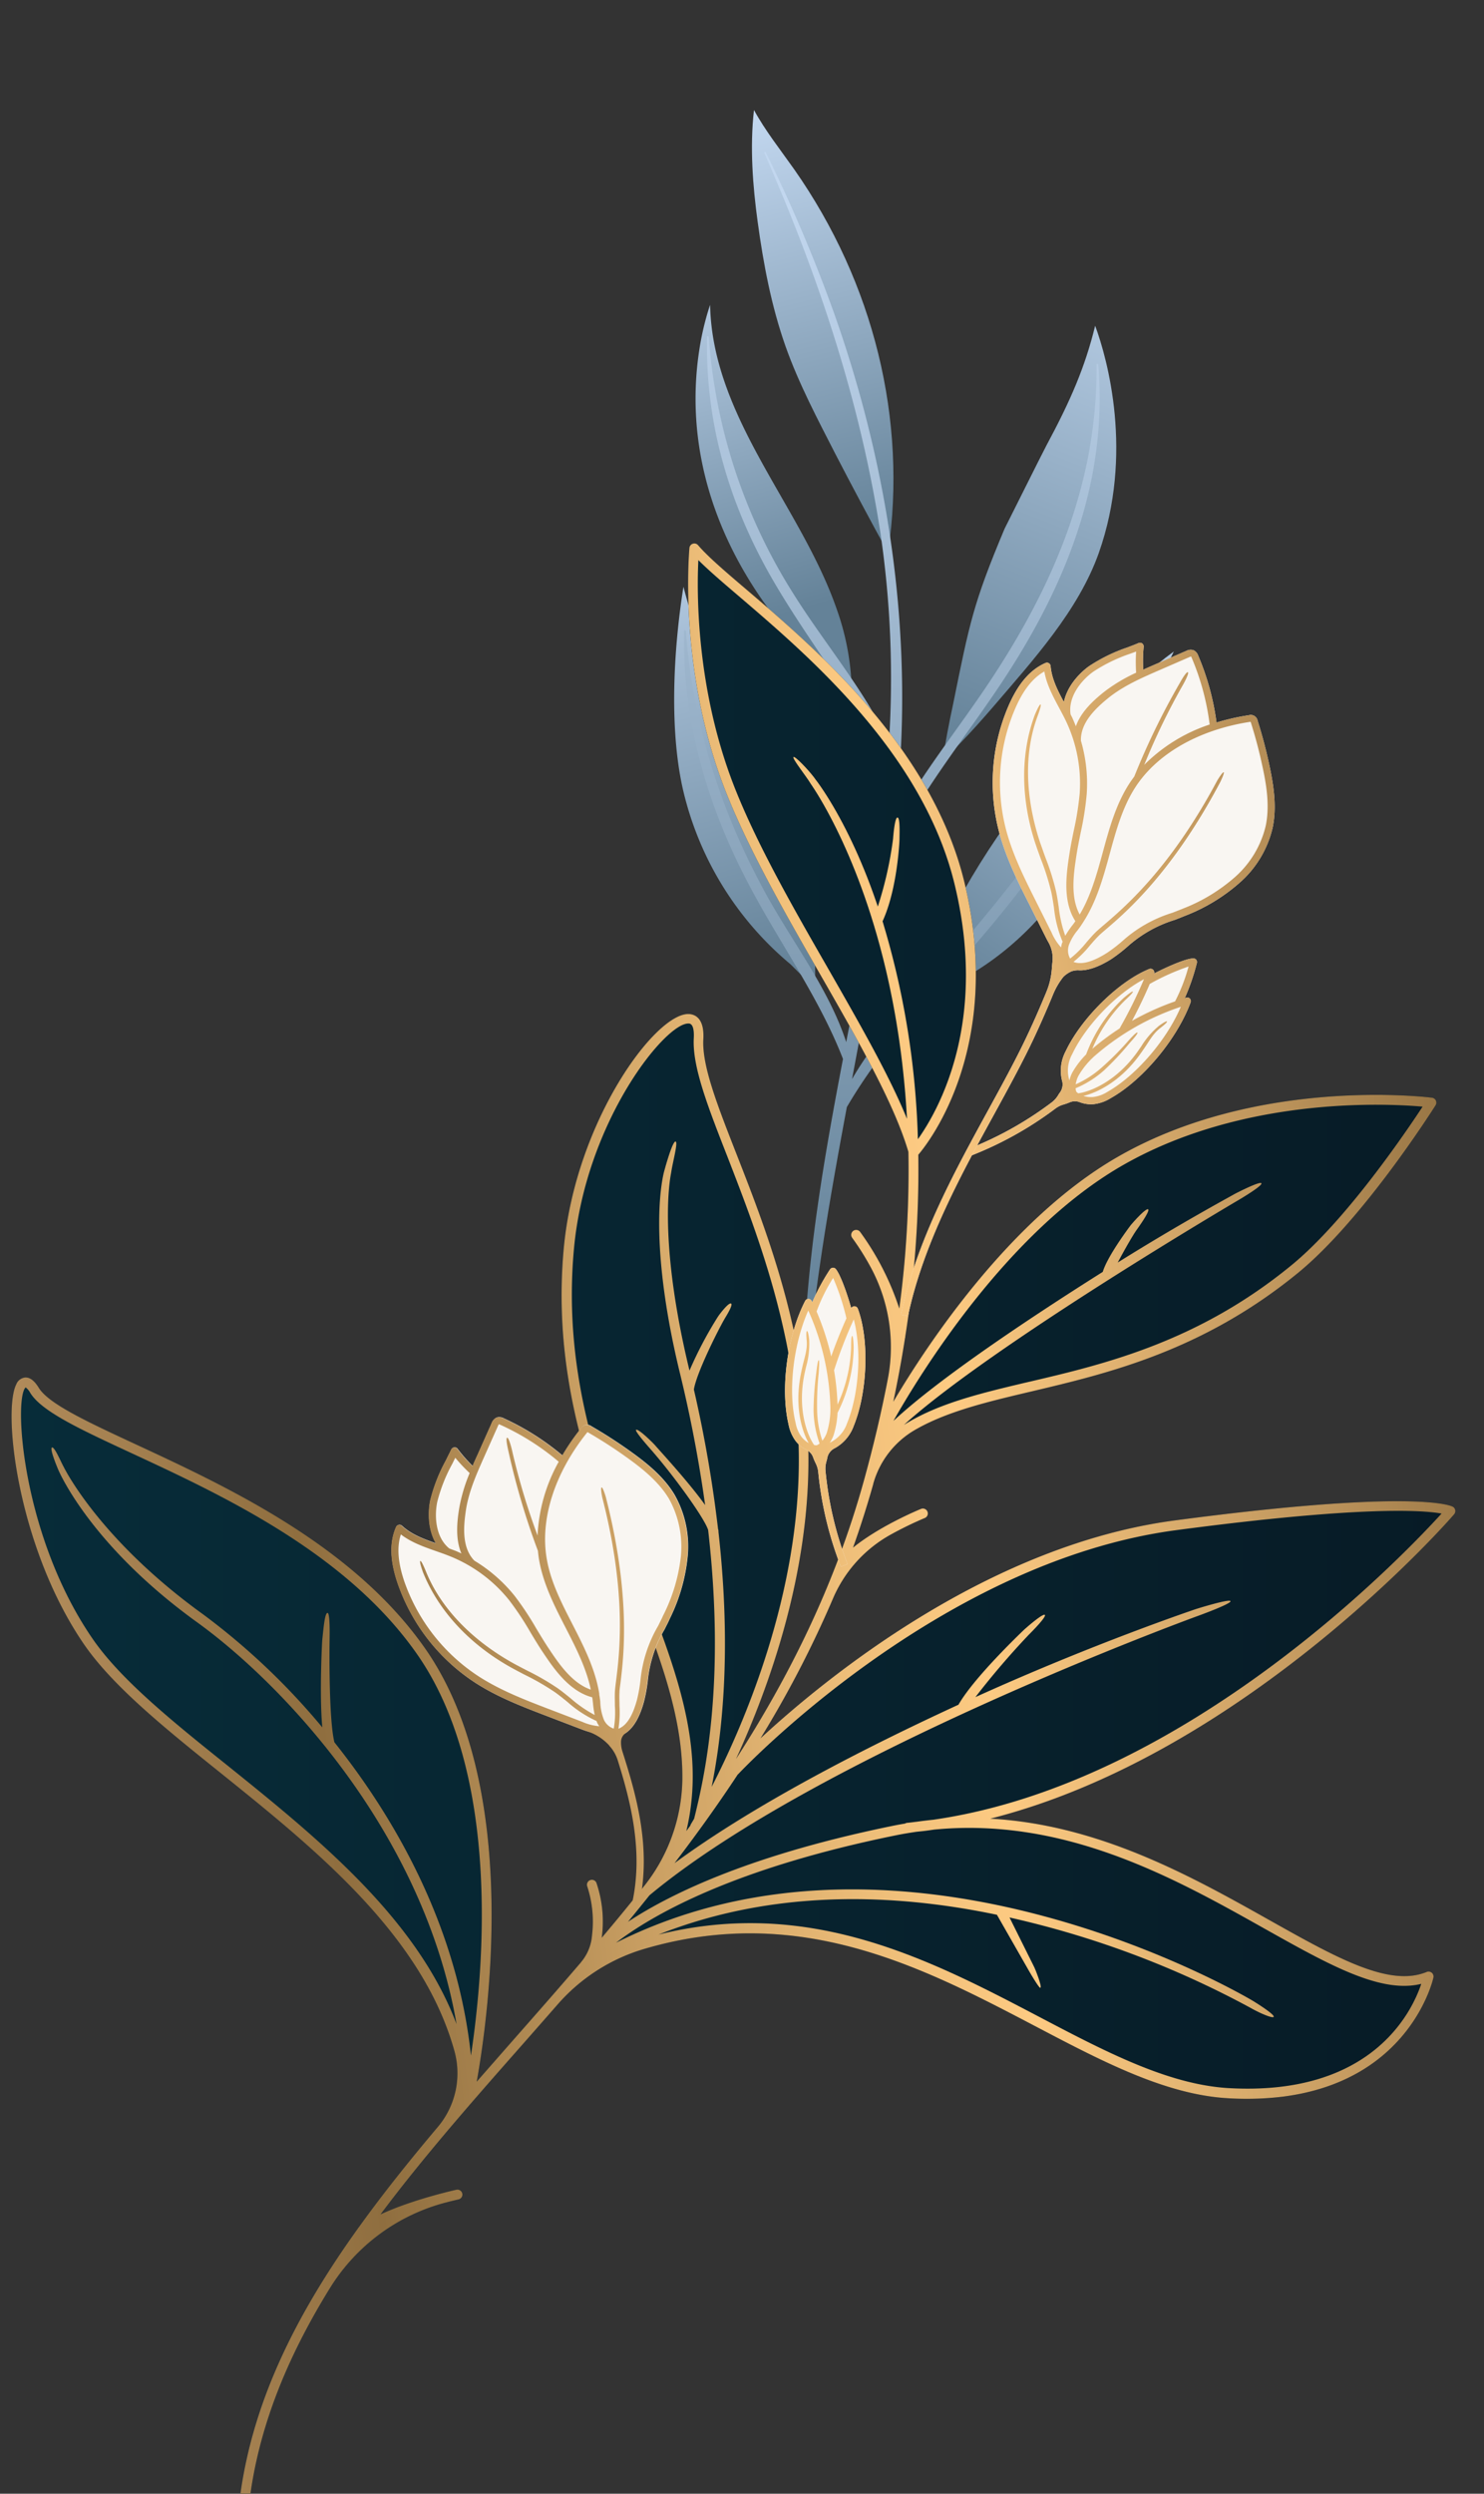 <svg id="Header_BG" data-name="Header BG" xmlns="http://www.w3.org/2000/svg" xmlns:xlink="http://www.w3.org/1999/xlink" viewBox="0 0 405 680"><rect x="0" y="0" width="405" height="680" fill="#333333" stroke="none"/><defs><style>.cls-1{fill:url(#linear-gradient);}.cls-2{fill:url(#linear-gradient-2);}.cls-3{fill:url(#linear-gradient-3);}.cls-4{fill:url(#linear-gradient-4);}.cls-5{fill:url(#linear-gradient-5);}.cls-6{fill:url(#linear-gradient-6);}.cls-7{fill:url(#linear-gradient-7);}.cls-8{fill:url(#linear-gradient-8);}.cls-9{fill:#f9f6f2;}.cls-10{fill:url(#linear-gradient-9);}.cls-11{fill:url(#linear-gradient-10);}.cls-12{fill:url(#linear-gradient-11);}.cls-13{fill:url(#linear-gradient-12);}</style><linearGradient id="linear-gradient" x1="2591.79" y1="1937.28" x2="2513.89" y2="2041.15" gradientTransform="matrix(-1, 0.03, -0.03, -1, 2905.82, 2128.12)" gradientUnits="userSpaceOnUse"><stop offset="0" stop-color="#648298"/><stop offset="0.99" stop-color="#c2d7ef"/></linearGradient><linearGradient id="linear-gradient-2" x1="2581.51" y1="2000.21" x2="2521.71" y2="2139.74" xlink:href="#linear-gradient"/><linearGradient id="linear-gradient-3" x1="2631.64" y1="1942.25" x2="2663.75" y2="2075.02" xlink:href="#linear-gradient"/><linearGradient id="linear-gradient-4" x1="2625.38" y1="2040.69" x2="2650.38" y2="2142.64" xlink:href="#linear-gradient"/><linearGradient id="linear-gradient-5" x1="2601.74" y1="2061.88" x2="2626.34" y2="2178.16" xlink:href="#linear-gradient"/><linearGradient id="linear-gradient-6" x1="426.45" y1="68.64" x2="493.11" y2="-234.77" gradientTransform="translate(-179.1 393.43) rotate(-13.24)" xlink:href="#linear-gradient"/><linearGradient id="linear-gradient-7" x1="3.16" y1="415" x2="397.17" y2="415" gradientUnits="userSpaceOnUse"><stop offset="0" stop-color="#072c39"/><stop offset="1" stop-color="#071b26"/></linearGradient><linearGradient id="linear-gradient-8" x1="52.19" y1="325.94" x2="465.97" y2="325.94" gradientTransform="translate(-88.5 113.55) rotate(-7.1)" gradientUnits="userSpaceOnUse"><stop offset="0" stop-color="#b48e5d"/><stop offset="0.19" stop-color="#8f6e3f"/><stop offset="0.38" stop-color="#c79d61"/><stop offset="0.54" stop-color="#eebe79"/><stop offset="0.63" stop-color="#fdca82"/><stop offset="0.7" stop-color="#ebbb77"/><stop offset="0.86" stop-color="#be955c"/><stop offset="1" stop-color="#8f6e3f"/></linearGradient><linearGradient id="linear-gradient-9" x1="52.19" y1="220.8" x2="465.97" y2="220.8" xlink:href="#linear-gradient-8"/><linearGradient id="linear-gradient-10" x1="52.18" y1="309.97" x2="465.97" y2="309.97" xlink:href="#linear-gradient-8"/><linearGradient id="linear-gradient-11" x1="52.18" y1="197.8" x2="465.97" y2="197.8" xlink:href="#linear-gradient-8"/><linearGradient id="linear-gradient-12" x1="52.19" y1="366.76" x2="465.96" y2="366.76" xlink:href="#linear-gradient-8"/></defs><title>flower-left</title><g id="_Group_" data-name="&lt;Group&gt;"><g id="_Group_2" data-name="&lt;Group&gt;"><g id="_Group_3" data-name="&lt;Group&gt;"><g id="_Group_4" data-name="&lt;Group&gt;"><g id="_Group_5" data-name="&lt;Group&gt;"><g id="_Group_6" data-name="&lt;Group&gt;"><path class="cls-1" d="M248.8,274.82C256,253,267.86,232.44,283,213.61c7.81-9.74,25.87-27.63,37.34-35.95-6,12-15.36,38.36-22.22,51.49s-16.51,25.53-29.87,34.41c-3.46,2.3-7.13,4.34-10.78,6.41-4.43,2.51-8.64,4.85-8.64,4.85"/></g></g><g id="_Group_7" data-name="&lt;Group&gt;"><g id="_Group_8" data-name="&lt;Group&gt;"><path class="cls-2" d="M257.19,207.51q.64-3.94,1.38-7.86t1.58-7.82c4.46-22,5.48-27.35,14-47.63,1.1-2.14,10.35-20.73,11.48-22.82,6.42-11.94,10.46-21.12,13.25-32.56,3.37,9.1,10.53,34.95,1,61.95C294.29,166.52,282,179.93,270.82,193c-1.43,1.64-2.88,3.3-4.36,4.94q-4.44,4.92-9.27,9.62"/></g></g><g id="_Group_9" data-name="&lt;Group&gt;"><g id="_Group_10" data-name="&lt;Group&gt;"><path class="cls-3" d="M222.43,269.46q.08-3.39,0-6.76c-.24-11.58-4.76-23.05-8.26-34.11-3.62-11.44-7.45-22.94-13.28-33.65-8-14.68-11.23-23-14.37-34.93-2.75,17.27-4.07,40.15.33,57.18a87.72,87.72,0,0,0,28.9,45.76c2.46,2.43,4.92,4.92,7.26,7.48"/></g></g><g id="_Group_11" data-name="&lt;Group&gt;"><g id="_Group_12" data-name="&lt;Group&gt;"><path class="cls-4" d="M193.79,83.13c.65,30.89,24.82,54.85,34.57,83a70,70,0,0,1,4.1,24.46l-.17.14c-2.11-2.27-4.31-4.49-6.51-6.66-1.4-1.39-2.82-2.77-4.2-4.18C199,156.94,185.85,127,190.9,95.08a74.24,74.24,0,0,1,2.89-11.95"/></g></g><g id="_Group_13" data-name="&lt;Group&gt;"><g id="_Group_14" data-name="&lt;Group&gt;"><path class="cls-5" d="M242.33,150.67Q235,137.33,228,123.82c-4.92-9.6-10.05-19.31-13.61-29.36-3.89-11-6.06-22.56-7.62-34-1.32-9.64-2.17-20.32-1-30.46,3.09,5.66,7.22,10.85,11,16.21,21.73,31,30.88,68.31,25.6,104.46"/></g></g></g></g></g><path id="_Path_" data-name="&lt;Path&gt;" class="cls-6" d="M311.11,189a445.21,445.21,0,0,1-51.2,71.25c-9.55,10.75-20.09,21.42-27.38,34,3.7-19.7,7.39-39.39,10.16-59.23a85.57,85.57,0,0,1,8.58-16.77c6.87-10.9,14.78-21.11,21.92-31.84,17.39-26.13,29.26-55,26.54-86.95,0-.28-.45-.31-.45,0,.24,33.8-13,63-31.82,90.3-7.09,10.29-14.82,20.22-21.14,31-.79,1.35-1.55,2.73-2.28,4.13.09-.73.21-1.46.29-2.19,5.43-46.38-1.12-93.24-16.66-137.17a418.54,418.54,0,0,0-18.69-44c-.13-.26-.51,0-.39.21C223.16,74.72,234.7,109.25,240.23,145a272.44,272.44,0,0,1,2.38,57.43c-6.87-14.53-17.74-27.15-26.2-40.71a151.28,151.28,0,0,1-23-69.83c0-.28-.44-.31-.45,0-.52,24.15,6.42,46.76,18.65,67.46,9.66,16.35,21.48,31.25,30.72,47.86-.75,10.61-2,21.19-3.49,31.78q-.19,1-.31,2.08c-2,13.58-4.51,27.18-7.16,40.87l-.43,2.22C226.27,269.85,216.34,257,209.16,244c-12.4-22.52-20-46.23-22-71.92,0-.28-.44-.31-.45,0-.54,24.2,6.21,47.21,17.35,68.55,8.41,16.12,19.39,31.11,26,48.13-4.51,23.59-8.68,47.24-10.21,71.26-.08,1.24,1.77,1.28,1.91.07,2.31-19.54,5.75-38.88,9.35-58.2,9.15-15.67,21.41-28.77,33.36-42.38,18.72-21.34,34.89-44.48,47-70.2C311.61,189,311.26,188.76,311.11,189Z"/></g><g id="_Group_15" data-name="&lt;Group&gt;"><path id="_Compound_Path_" data-name="&lt;Compound Path&gt;" class="cls-7" d="M124,559.23A22.68,22.68,0,0,1,119.47,580c-7.66,9.07-14.94,18.14-21.56,27.35a1.32,1.32,0,0,0-.25.34c-16.29,22.72-28.48,46.26-32.09,72.65a1.35,1.35,0,0,0,1.16,1.52,1.32,1.32,0,0,0,.35,0,1.35,1.35,0,0,0,1.17-1.16c2.77-20.31,10.79-39,21.89-56.92a52.88,52.88,0,0,1,31.78-23.25c1.93-.5,3.16-.77,3.21-.78a1.35,1.35,0,0,0-.58-2.64c-.61.13-12.12,2.71-20.7,6.72,11.62-15.53,25-30.76,38.74-46.32q4.65-5.28,9.4-10.7a50.25,50.25,0,0,1,23.27-15.2c42.92-12.88,76.9,5,107.25,20.89,18.28,9.6,35.54,18.66,52.53,19.65a82.2,82.2,0,0,0,14.92-.41c35-4.36,41.18-32.18,41.24-32.5a1.35,1.35,0,0,0-1.84-1.52c-10.22,4.22-24.6-3.85-42.81-14.07-21.22-11.91-46.49-26.09-76.29-27.73,69.75-17.6,126-82.24,126.59-83a1.35,1.35,0,0,0-.37-2.06c-.37-.21-9.93-5-75.93,3.75-51.12,6.79-95.33,43.08-113,59.41a291.89,291.89,0,0,0,19.73-38,36.18,36.18,0,0,1,15.63-17.46,98.32,98.32,0,0,1,9.36-4.57,1.35,1.35,0,1,0-1-2.5c-.55.22-11.17,4.6-18.47,10.53q3-8.42,5.5-17.26l0-.07A24.62,24.62,0,0,1,249.57,390c8.75-5.1,19.74-7.7,31.91-10.57,20.79-4.91,46.67-11,72.72-32.29,17.73-14.49,36.79-44.48,37.59-45.75a1.35,1.35,0,0,0-1-2.06c-.47-.06-47.35-6-85.86,16.19-29.31,16.88-51.92,51.13-61.14,66.72q1.88-8.91,3.2-17.37a1.33,1.33,0,0,0,.06-.4,290,290,0,0,0,3.56-49.58c2.51-2.92,23.42-29,12.64-74.09-8.77-36.71-40.48-63.77-59.42-79.94-6-5.1-10.71-9.14-13.31-12.19a1.35,1.35,0,0,0-2.37.74c0,.33-3.26,33.58,10.13,67,6.35,15.84,16.1,32.83,25.53,49.25,10.37,18.06,20.16,35.12,24.1,48.44a282.86,282.86,0,0,1-2.48,42.73,74.83,74.83,0,0,0-10.7-20.92,1.35,1.35,0,1,0-2.15,1.64,71.61,71.61,0,0,1,4.8,7.57,45.79,45.79,0,0,1,4.9,31c-1.74,9-3.92,18.3-6.62,28-7.86,28.19-20.26,53-34.79,75.52,8.84-19.19,20.15-50.26,19.75-83.08s-11.5-61.13-19.61-81.84c-5.29-13.5-9.47-24.17-9.06-31.35.32-5.69-2.25-6.73-3.81-6.85-9-.68-31,29-34.27,63.74-3.38,36.22,8.07,65.29,18.17,90.93,7.6,19.3,14.45,36.71,14.18,54.28a47.78,47.78,0,0,1-10.51,28.93q-5.69,7.16-11.49,14a32.94,32.94,0,0,0-1.47-15.05,1.35,1.35,0,0,0-2.5,1,30.84,30.84,0,0,1,1.33,13.27,12.85,12.85,0,0,1-3,7.42l-.14.19c-6,7-12,13.82-17.88,20.49q-5.27,6-10.46,11.92c3.23-18,12-80.63-13.93-117.92-19.67-28.29-53.93-44.18-78.94-55.79-13.36-6.2-23.91-11.09-26.63-15.47-1.22-2-2.44-2.9-3.72-2.84a2.93,2.93,0,0,0-2.45,1.89C.65,385,4.89,422,22.82,448.23c7.85,11.48,22.14,23,37.27,35.14C86.11,504.29,115.18,527.68,124,559.23Z"/><path id="_Compound_Path_2" data-name="&lt;Compound Path&gt;" class="cls-8" d="M124,559.23A22.68,22.68,0,0,1,119.47,580c-7.66,9.07-14.94,18.14-21.56,27.35a1.32,1.32,0,0,0-.25.34c-16.29,22.72-28.48,46.26-32.09,72.65a1.35,1.35,0,0,0,1.16,1.52,1.32,1.32,0,0,0,.35,0,1.35,1.35,0,0,0,1.17-1.16c2.77-20.31,10.79-39,21.89-56.92a52.88,52.88,0,0,1,31.78-23.25c1.93-.5,3.16-.77,3.21-.78a1.35,1.35,0,0,0-.58-2.64c-.61.13-12.12,2.71-20.7,6.72,11.62-15.53,25-30.76,38.74-46.32q4.65-5.28,9.4-10.7a50.25,50.25,0,0,1,23.27-15.2c42.92-12.88,76.9,5,107.25,20.89,18.28,9.6,35.54,18.66,52.53,19.65a82.2,82.2,0,0,0,14.92-.41c35-4.36,41.18-32.18,41.24-32.5a1.35,1.35,0,0,0-1.84-1.52c-10.22,4.22-24.6-3.85-42.81-14.07-21.22-11.91-46.49-26.09-76.29-27.73,69.75-17.6,126-82.24,126.59-83a1.35,1.35,0,0,0-.37-2.06c-.37-.21-9.93-5-75.93,3.75-51.12,6.79-95.33,43.08-113,59.41a291.89,291.89,0,0,0,19.73-38,36.18,36.18,0,0,1,15.63-17.46,98.32,98.32,0,0,1,9.36-4.57,1.35,1.35,0,1,0-1-2.5c-.55.22-11.17,4.6-18.47,10.53q3-8.42,5.5-17.26l0-.07A24.62,24.62,0,0,1,249.57,390c8.75-5.1,19.74-7.7,31.91-10.57,20.79-4.91,46.67-11,72.72-32.29,17.73-14.49,36.79-44.48,37.59-45.75a1.35,1.35,0,0,0-1-2.06c-.47-.06-47.35-6-85.86,16.19-29.31,16.88-51.92,51.13-61.14,66.72q1.88-8.91,3.2-17.37a1.33,1.33,0,0,0,.06-.4,290,290,0,0,0,3.56-49.58c2.51-2.92,23.42-29,12.64-74.09-8.77-36.71-40.48-63.77-59.42-79.94-6-5.1-10.71-9.14-13.31-12.19a1.35,1.35,0,0,0-2.37.74c0,.33-3.26,33.58,10.13,67,6.35,15.84,16.1,32.83,25.53,49.25,10.37,18.06,20.16,35.12,24.1,48.44a282.86,282.86,0,0,1-2.48,42.73,74.83,74.83,0,0,0-10.7-20.92,1.35,1.35,0,1,0-2.15,1.64,71.61,71.61,0,0,1,4.8,7.57,45.79,45.79,0,0,1,4.9,31c-1.74,9-3.92,18.3-6.62,28-7.86,28.19-20.26,53-34.79,75.52,8.84-19.19,20.15-50.26,19.75-83.08s-11.5-61.13-19.61-81.84c-5.29-13.5-9.47-24.17-9.06-31.35.32-5.69-2.25-6.73-3.81-6.85-9-.68-31,29-34.27,63.74-3.38,36.22,8.07,65.29,18.17,90.93,7.6,19.3,14.45,36.71,14.18,54.28a47.78,47.78,0,0,1-10.51,28.93q-5.69,7.16-11.49,14a32.94,32.94,0,0,0-1.47-15.05,1.35,1.35,0,0,0-2.5,1,30.84,30.84,0,0,1,1.33,13.27,12.85,12.85,0,0,1-3,7.42l-.14.19c-6,7-12,13.82-17.88,20.49q-5.27,6-10.46,11.92c3.23-18,12-80.63-13.93-117.92-19.67-28.29-53.93-44.18-78.94-55.79-13.36-6.2-23.91-11.09-26.63-15.47-1.22-2-2.44-2.9-3.72-2.84a2.93,2.93,0,0,0-2.45,1.89C.65,385,4.89,422,22.82,448.23c7.85,11.48,22.14,23,37.27,35.14C86.11,504.29,115.18,527.68,124,559.23Zm126.5-248.62a225.51,225.51,0,0,0-9.64-59.39c4.06-8.84,4.61-21.8,4.62-22.35,0-1.59.2-5.89-.55-5.94s-1.15,5.11-1.21,5.85a101,101,0,0,1-4.16,18.43c-7.63-22.81-16.77-34.38-17-34.67-1.36-2-5.51-6.41-6-6.11s3.46,5.22,4.67,7.26c.29.48,23,31.86,26.3,91.41-4.91-12-13-26.09-21.42-40.8-9.39-16.34-19.09-33.24-25.37-48.91-10.8-27-10.59-53.78-10.15-62.66,2.81,2.81,6.74,6.17,11.45,10.18,18.69,16,50,42.66,58.55,78.51C269.65,279.06,256,302.93,250.53,310.61Zm30.33,66.19c-13.09,3.09-24.84,5.87-34.15,11.76,24.07-21.76,90.56-60.88,91.3-61.31s6.65-3.95,6.27-4.59-6.8,2.64-7.45,3c-1.34.78-15.05,8.16-31.75,18.61,1.66-3.15,3.89-7.06,5-8.68.43-.61,3.88-5.36,3.29-5.82s-4.5,3.94-4.93,4.55c-.25.35-6.19,8.23-7.45,12.5-20.61,13-44.82,29.18-57.13,40.64,7.12-12.6,30.86-51.45,62.41-69.61,33.06-19,72.46-16.93,82-16.08-4.49,6.85-20.91,31.08-35.82,43.27C326.93,365.93,301.39,372,280.86,376.8ZM218,396.52c.46,38-15,73.7-23.78,90.73,2.68-13.42,5.58-36.38,1.85-69.58a1.29,1.29,0,0,0,0-.3,4.25,4.25,0,0,0-.11-.46,350.47,350.47,0,0,0-6.59-38c.62-4.18,6.07-15.21,8.27-19.1.37-.65,2.52-4,1.88-4.35s-2.9,2.59-3.52,3.47a106.4,106.4,0,0,0-7.83,14.81c-9-37.14-5-53.79-5-54,.43-2.95,1.93-8.26,1.21-8.46s-2.36,5.35-3.06,7.89c-.19.69-5,17.22,4.23,55.24a361.93,361.93,0,0,1,6.89,36C188,404.2,180.57,396.16,178.68,394c-.49-.56-4.56-4.6-5.1-4.09-.37.35,3.31,4.51,3.8,5.07,6.34,7.18,14.89,19,15.88,22.23,4.93,42.89-1.32,68.59-3.82,78.72-.62,1.06-1,1.67-1,1.72s0,.08,0,.11l-1.14,1.54c5.54-23-3-44.6-12.65-69.22-10-25.36-21.31-54.1-18-89.69,3.24-34.77,25.16-61.81,31.38-61.29,1.33.1,1.39,2.55,1.31,4-.43,7.76,3.84,18.67,9.25,32.48C206.56,336.15,217.56,364.24,218,396.52Zm36.86,99.68c-1.54.15-3.1.34-4.66.56-.89.1-1.77.23-2.66.3a1.55,1.55,0,0,0-.56.2c-1,.17-1.9.33-2.86.52-38.72,7.85-60.74,18.36-72.74,26.27q2.95-3.58,5.87-7.23c46.14-38.37,148.37-75.71,149.39-76.08.7-.25,9.43-3.43,9.18-4.13s-9,2-9.72,2.25c-.52.19-27.63,9.3-59.9,23.92a217.45,217.45,0,0,1,14.56-17c.53-.53,4.91-4.9,4.39-5.42s-5.41,3.77-5.94,4.3-13.4,12.76-17.63,20.19c-26.49,12.19-56,27.42-77.49,43.2,5.95-7.77,11.74-15.81,17.25-24.17l.09-.06c.54-.58,54.45-57.92,119.52-66.56,50.8-6.73,67.54-5.44,72.47-4.53C383.51,423.62,324.08,486.21,254.81,496.2Zm-75.3,31.4c31.62-12.58,64.64-11.3,92.51-5.47,0,0,0,0,0,0l8.52,14.9c.27.5,2.85,4.92,3.27,5,.74.09-1.33-5.11-1.68-5.77l-6.67-13.39A255.57,255.57,0,0,1,341,547.36c3.52,2,6.37,3,6.6,2.62.39-.64-5.05-4-5.69-4.39-1-.59-93.94-55.89-173.79-15.83,10.18-7.78,32.36-20.38,76.49-29.32,1.82-.37,3.62-.66,5.4-.93.81-.09,1.62-.16,2.42-.26s1.67-.23,2.51-.35c35.86-3.46,65.8,13.33,90.27,27.07,17.51,9.82,31.61,17.73,42.67,15-2.54,7.61-13.5,30.7-52.7,28.42-16.4-1-33.41-9.89-51.43-19.35C254.1,534.5,221,517.16,179.51,527.59Zm-51,33.27c-3.49-34-19.54-63.52-37.3-85.78-1.63-6.59-1.32-27.59-1.31-27.8,0-.75.18-7.45-.56-7.47s-1.07,3.91-1.43,7.27c-.08.72-.82,15.08,0,23.94a187.14,187.14,0,0,0-32.53-30.82c-28.43-20.48-37.94-40-38.05-40.21-.74-1.3-2.51-5.59-3.2-5.28s1.45,5.44,1.75,6.12,8.9,20.66,37.92,41.57c23.53,17,61.72,57.36,70.75,109.54-10.94-29-38.16-50.94-62.71-70.68-15-12-29.11-23.4-36.73-34.56C6,418.77,3.67,381.4,7,378.32a4.71,4.71,0,0,1,1.27,1.52c3.15,5.06,13.48,9.86,27.79,16.49,24.73,11.48,58.6,27.19,77.86,54.88C136.89,484.21,132,537.82,128.47,560.87Z"/><path id="_Compound_Path_3" data-name="&lt;Compound Path&gt;" class="cls-9" d="M324.94,273.31a1,1,0,0,0-.2-1,1,1,0,0,0-1-.26l-.41.14a58.64,58.64,0,0,0,3.32-9.65,1.11,1.11,0,0,0-.19-.84,1,1,0,0,0-.78-.36c-1.91,0-6.92,2.17-10.72,4.12a1,1,0,0,0-1.27-1.25c-8.34,3.34-18.59,13.42-22.86,22.46a11.27,11.27,0,0,0-1,7.95,3.71,3.71,0,0,1-.52,3.23c-.2.27-.4.56-.57.86a7,7,0,0,1-1.85,2,95.11,95.11,0,0,1-22.71,12.64l.71,1.82A97,97,0,0,0,288,302.31a6.83,6.83,0,0,1,2.24-1.12,14.09,14.09,0,0,0,1.65-.58,3.61,3.61,0,0,1,2.72-.08,8.75,8.75,0,0,0,3.74.57,11.08,11.08,0,0,0,4.79-1.66C311.89,294.54,321.24,283.31,324.94,273.31Z"/><path id="_Compound_Path_4" data-name="&lt;Compound Path&gt;" class="cls-10" d="M324.94,273.31a1,1,0,0,0-.2-1,1,1,0,0,0-1-.26l-.41.14a58.64,58.64,0,0,0,3.32-9.65,1.11,1.11,0,0,0-.19-.84,1,1,0,0,0-.78-.36c-1.91,0-6.92,2.17-10.72,4.12a1,1,0,0,0-1.27-1.25c-8.34,3.34-18.59,13.42-22.86,22.46a11.27,11.27,0,0,0-1,7.95,3.71,3.71,0,0,1-.52,3.23c-.2.27-.4.56-.57.86a7,7,0,0,1-1.85,2,95.11,95.11,0,0,1-22.71,12.64l.71,1.82A97,97,0,0,0,288,302.31a6.83,6.83,0,0,1,2.24-1.12,14.09,14.09,0,0,0,1.65-.58,3.61,3.61,0,0,1,2.72-.08,8.75,8.75,0,0,0,3.74.57,11.08,11.08,0,0,0,4.79-1.66C311.89,294.54,321.24,283.31,324.94,273.31Zm-.57-9.76a47.58,47.58,0,0,1-3.68,9.51,72.29,72.29,0,0,0-11.76,5.32c1.74-3.24,3.36-6.62,4.85-10.08A63.29,63.29,0,0,1,324.37,263.55ZM292.6,287.48c3.71-7.87,12.13-16.55,19.6-20.46a126.2,126.2,0,0,1-6.59,13.31l0,.08A69,69,0,0,0,298.1,286a40.06,40.06,0,0,1,9-13.3c.2-.19,2.26-2.06,2.06-2.3s-2.4,1.64-2.6,1.82a40.49,40.49,0,0,0-10.14,15.3,24,24,0,0,0-3.75,4.9,8.88,8.88,0,0,0-.82,2.2A9.15,9.15,0,0,1,292.6,287.48Zm9.62,10.26a9.25,9.25,0,0,1-4,1.41,7.1,7.1,0,0,1-2.55-.3c3.67-.86,10.1-3.9,15.44-11.33.39-.54.77-1.09,1.15-1.64,1.39-2,2.4-4,4.32-5.49.21-.17,2.06-1.56,1.9-1.84h0c-.2-.27-2.05,1.08-2.27,1.25a22.85,22.85,0,0,0-4.76,5.54c-.38.54-.75,1.09-1.13,1.62-5.94,8.26-13.26,10.86-16.08,11.17a4.27,4.27,0,0,1-.51-.45,2.84,2.84,0,0,1-.18-.93,27.87,27.87,0,0,0,7.79-4.91,80.2,80.2,0,0,0,7-7.48c.18-.2,2.35-2.54,2.07-2.79s-2.38,2.14-2.56,2.34a80.08,80.08,0,0,1-7.19,7.2,27.33,27.33,0,0,1-7.09,4.57,7.27,7.27,0,0,1,.73-2.29,21.76,21.76,0,0,1,4.39-5.4,68.51,68.51,0,0,1,23.57-13.45C318.38,283.64,310,293.35,302.22,297.74Z"/><g id="_Group_16" data-name="&lt;Group&gt;"><path id="_Compound_Path_5" data-name="&lt;Compound Path&gt;" class="cls-9" d="M215.19,388.36a11.08,11.08,0,0,0,2,4.65,8.75,8.75,0,0,0,2.95,2.37,3.61,3.61,0,0,1,1.79,2.06,14.07,14.07,0,0,0,.69,1.6,6.83,6.83,0,0,1,.69,2.41,97,97,0,0,0,6.17,25.76l1.82-.71a95.11,95.11,0,0,1-6-25.28,7,7,0,0,1,.25-2.74c.1-.33.18-.67.24-1a3.71,3.71,0,0,1,2-2.56A11.27,11.27,0,0,0,233,388.8c3.78-9.26,4.26-23.63,1.08-32a1,1,0,0,0-1.78-.09c-1.14-4.11-3-9.25-4.22-10.68a1,1,0,0,0-.8-.33,1.11,1.11,0,0,0-.75.43,58.64,58.64,0,0,0-4.86,9l-.17-.39a1,1,0,0,0-.87-.55,1,1,0,0,0-.88.53C214.86,364.14,212.91,378.63,215.19,388.36Z"/><path id="_Compound_Path_6" data-name="&lt;Compound Path&gt;" class="cls-11" d="M215.19,388.36a11.08,11.08,0,0,0,2,4.65,8.75,8.75,0,0,0,2.95,2.37,3.61,3.61,0,0,1,1.79,2.06,14.07,14.07,0,0,0,.69,1.6,6.83,6.83,0,0,1,.69,2.41,97,97,0,0,0,6.17,25.76l1.82-.71a95.11,95.11,0,0,1-6-25.28,7,7,0,0,1,.25-2.74c.1-.33.18-.67.24-1a3.71,3.71,0,0,1,2-2.56A11.27,11.27,0,0,0,233,388.8c3.78-9.26,4.26-23.63,1.08-32a1,1,0,0,0-1.78-.09c-1.14-4.11-3-9.25-4.22-10.68a1,1,0,0,0-.8-.33,1.11,1.11,0,0,0-.75.43,58.64,58.64,0,0,0-4.86,9l-.17-.39a1,1,0,0,0-.87-.55,1,1,0,0,0-.88.53C214.86,364.14,212.91,378.63,215.19,388.36ZM231,359.49c-1.54,3.44-2.93,6.91-4.15,10.39a72.28,72.28,0,0,0-4-12.26,47.58,47.58,0,0,1,4.52-9.14A63.29,63.29,0,0,1,231,359.49Zm-4.57,33.94a8.89,8.89,0,0,0,1.07-2.09,24,24,0,0,0,1.07-6.08,40.49,40.49,0,0,0,4.41-17.82c0-.27-.08-3.17-.41-3.15s-.29,2.8-.3,3.07a40.06,40.06,0,0,1-3.7,15.65,69,69,0,0,0-.94-9.29l0-.08A126.25,126.25,0,0,1,233,359.78c2.17,8.15,1.48,20.22-1.81,28.28A9.15,9.15,0,0,1,226.39,393.43Zm-5.81-36a68.5,68.5,0,0,1,6,26.46,21.76,21.76,0,0,1-1,6.88,7.27,7.27,0,0,1-1.19,2.08,27.33,27.33,0,0,1-1.43-8.32,80.08,80.08,0,0,1,.44-10.16c0-.27.31-3.44,0-3.47s-.63,3.15-.66,3.41a80.22,80.22,0,0,0-.75,10.25,27.87,27.87,0,0,0,1.65,9.06,2.84,2.84,0,0,1-.81.49,4.26,4.26,0,0,1-.67-.07c-1.67-2.29-4.72-9.44-2.64-19.4.13-.64.28-1.29.43-1.93a22.85,22.85,0,0,0,.86-7.25c0-.27-.28-2.55-.62-2.51h0c-.32.08-.09,2.38-.07,2.65.2,2.43-.58,4.5-1.13,6.9-.15.65-.3,1.3-.43,2-1.86,9,.25,15.75,2.1,19a7.1,7.1,0,0,1-1.95-1.68,9.25,9.25,0,0,1-1.63-3.87C215,379.2,216.55,366.47,220.57,357.4Z"/></g><path id="_Compound_Path_7" data-name="&lt;Compound Path&gt;" class="cls-9" d="M129.93,459c6,3.83,12.69,6.4,19.17,8.88l9.17,3.51c1.92.74,4.55,1.73,7.1,1.12a4.71,4.71,0,0,0,4,.74l.07,0a6.51,6.51,0,0,0,1.42-.74c2.13-1.47,3.78-4.35,4.92-8.59a43,43,0,0,0,1-5.47,34.53,34.53,0,0,1,4.64-14.22c.48-1,1-1.93,1.41-2.9a49.11,49.11,0,0,0,4.82-16.59,28.56,28.56,0,0,0-3.46-17c-2.87-4.9-7.42-8.57-11.49-11.52a129.48,129.48,0,0,0-11.29-7.32,1.88,1.88,0,0,0-2.76.51,61.67,61.67,0,0,0-5.15,7.46,69.94,69.94,0,0,0-16-10.12,2.51,2.51,0,0,0-1.91-.23,2.54,2.54,0,0,0-1.37,1.5l-3.78,8.48c-.48,1.07-1,2.15-1.43,3.25a42.55,42.55,0,0,1-4.15-4.72,1,1,0,0,0-1.66.17c-.48,1-1,2-1.48,3a45.26,45.26,0,0,0-4.26,10.85c-.72,3.5-.58,8.19,1.55,11.79-3.49-1.22-6.77-2.45-9.32-4.82a1,1,0,0,0-1.55.32c-1.88,4.18-1.72,9.29.48,15.61A52.88,52.88,0,0,0,129.93,459Z"/><path id="_Compound_Path_8" data-name="&lt;Compound Path&gt;" class="cls-9" d="M245.88,358.47l1.91.41c4.19-19.75,14.45-38.49,23.5-55,3.49-6.38,6.79-12.4,9.67-18.29,2.28-4.66,4.56-9.86,6.42-14.38a19.79,19.79,0,0,1,2.82-4.83,7.41,7.41,0,0,1,2.31-1.55,5.81,5.81,0,0,1,1.71-.26h0c2.48.19,5.49-.82,9-3a43.06,43.06,0,0,0,4.41-3.38,34.53,34.53,0,0,1,13-7.36c1-.39,2-.78,3-1.19a49.11,49.11,0,0,0,14.75-9,28.56,28.56,0,0,0,8.92-14.87c1.19-5.55.31-11.33-.7-16.25a129.44,129.44,0,0,0-3.39-13,1.88,1.88,0,0,0-2.38-1.49,61.66,61.66,0,0,0-8.83,2,69.94,69.94,0,0,0-5-18.26,2.51,2.51,0,0,0-1.25-1.46,2.54,2.54,0,0,0-2,.18l-8.51,3.7c-1.08.47-2.16.94-3.24,1.43a42.55,42.55,0,0,1,.12-6.29,1,1,0,0,0-1.34-1c-1,.43-2.09.84-3.15,1.24a45.26,45.26,0,0,0-10.47,5.13c-2.89,2.1-6,5.65-6.81,9.74-1.75-3.26-3.34-6.38-3.63-9.85a1,1,0,0,0-1.36-.82c-4.21,1.82-7.54,5.69-10.18,11.84a52.88,52.88,0,0,0-2.49,34.36c1.84,6.88,5,13.29,8.15,19.49l4.39,8.78c.26.52.55,1.1.89,1.69a8.8,8.8,0,0,1,1.11,5.32c-.06.59-.12,1.19-.16,1.77a20,20,0,0,1-1.47,6.39c-1.85,4.5-4.12,9.68-6.4,14.33-2.86,5.85-6.15,11.85-9.63,18.21C260.46,319.57,250.13,338.45,245.88,358.47Z"/><path id="_Compound_Path_9" data-name="&lt;Compound Path&gt;" class="cls-12" d="M245.88,358.47l1.91.41c4.19-19.75,14.45-38.49,23.5-55,3.49-6.38,6.79-12.4,9.67-18.29,2.28-4.66,4.56-9.86,6.42-14.38a19.79,19.79,0,0,1,2.82-4.83,7.41,7.41,0,0,1,2.31-1.55,5.81,5.81,0,0,1,1.71-.26h0c2.48.19,5.49-.82,9-3a43.06,43.06,0,0,0,4.41-3.38,34.53,34.53,0,0,1,13-7.36c1-.39,2-.78,3-1.19a49.11,49.11,0,0,0,14.75-9,28.56,28.56,0,0,0,8.92-14.87c1.19-5.55.31-11.33-.7-16.25a129.44,129.44,0,0,0-3.39-13,1.88,1.88,0,0,0-2.38-1.49,61.66,61.66,0,0,0-8.83,2,69.94,69.94,0,0,0-5-18.26,2.51,2.51,0,0,0-1.25-1.46,2.54,2.54,0,0,0-2,.18l-8.51,3.7c-1.08.47-2.16.94-3.24,1.43a42.55,42.55,0,0,1,.12-6.29,1,1,0,0,0-1.34-1c-1,.43-2.09.84-3.15,1.24a45.26,45.26,0,0,0-10.47,5.13c-2.89,2.1-6,5.65-6.81,9.74-1.75-3.26-3.34-6.38-3.63-9.85a1,1,0,0,0-1.36-.82c-4.21,1.82-7.54,5.69-10.18,11.84a52.88,52.88,0,0,0-2.49,34.36c1.84,6.88,5,13.29,8.15,19.49l4.39,8.78c.26.52.55,1.1.89,1.69a8.8,8.8,0,0,1,1.11,5.32c-.06.59-.12,1.19-.16,1.77a20,20,0,0,1-1.47,6.39c-1.85,4.5-4.12,9.68-6.4,14.33-2.86,5.85-6.15,11.85-9.63,18.21C260.46,319.57,250.13,338.45,245.88,358.47Zm64.18-180.8a44.51,44.51,0,0,0,0,5.77,45.07,45.07,0,0,0-8.44,5c-3.15,2.46-6.62,5.64-8,9.61q-.48-1.2-1-2.37c-.14-.3-.3-.59-.45-.89-.72-4.75,2.85-9.21,6.15-11.6a43.83,43.83,0,0,1,10-4.89Zm20.06,19.9a45.36,45.36,0,0,0-17.85,11,184.66,184.66,0,0,1,10.64-21.94c.18-.31,1.7-3.09,1.27-3.32s-2,2.55-2.16,2.86a199.6,199.6,0,0,0-12.47,25.59c-.51.68-1,1.37-1.46,2.09-3.6,5.63-5.39,12.19-7.12,18.53-1.6,5.84-3.24,11.86-6.31,17-2.61-4.79-1.64-11.19-.91-16,.32-2.1.75-4.24,1.17-6.3a82.15,82.15,0,0,0,1.66-10.59A41.56,41.56,0,0,0,295,202c-.17-5,4.12-9,7.89-12,4-3.09,8.64-5.13,13.16-7.1l8.51-3.7a1.59,1.59,0,0,1,.52-.17s.08.17.18.42A68,68,0,0,1,330.13,197.58Zm-38.45,60.24a14.12,14.12,0,0,1,2.44-4.17c.26-.35.52-.7.77-1.05s.33-.52.51-.78a.94.94,0,0,0,.15-.23c3.71-5.67,5.55-12.3,7.31-18.74,1.69-6.2,3.45-12.61,6.89-18,5.93-9.28,17.37-15.83,31.41-18l.16,0,.06.17a127.82,127.82,0,0,1,3.34,12.82c1,4.72,1.81,10.26.7,15.45a27,27,0,0,1-8.33,13.85,47.23,47.23,0,0,1-14.18,8.61c-1,.41-2,.79-3,1.18a36.33,36.33,0,0,0-13.57,7.68,40.74,40.74,0,0,1-4.21,3.23c-3.91,2.49-7,3.32-9.16,2.46h0a29,29,0,0,0,4.44-4.42c.8-.93,1.62-1.88,2.49-2.74.46-.45,1.17-1.06,2.07-1.83,5.41-4.62,18-15.44,31-39.92.17-.32,1.27-2.62,1-2.79s-1.63,2-1.8,2.32c-12.94,24.26-25.68,34.83-31,39.4-.92.78-1.65,1.41-2.14,1.89-.91.9-1.75,1.88-2.56,2.82a26.49,26.49,0,0,1-4.41,4.37A4.52,4.52,0,0,1,291.68,257.82ZM287,254.32l-4.39-8.78c-3.06-6.11-6.22-12.44-8-19.12a50.9,50.9,0,0,1,2.4-33.09c2.17-5.06,4.79-8.42,8-10.23.61,3.54,2.34,6.74,4,9.85.63,1.18,1.29,2.4,1.87,3.6a39.65,39.65,0,0,1,3.78,19.79A80.71,80.71,0,0,1,293,226.69c-.42,2.08-.86,4.24-1.18,6.39-.77,5.06-1.91,12.61,1.66,18.1l-.19.29c-.24.34-.49.68-.75,1a26.14,26.14,0,0,0-1.82,2.71,34.52,34.52,0,0,1-1.78-7.82c-.21-1.42-.43-2.88-.73-4.3a68,68,0,0,0-2.87-9.14c-.52-1.41-1-2.82-1.51-4.24-4-12.1-4.44-24.26-.68-34.36.12-.34,1.17-3.12.83-3.22s-1.46,2.56-1.59,2.89c-3.86,10.38-3.9,22.72.2,35.1.48,1.44,1,2.86,1.52,4.28a67.16,67.16,0,0,1,2.82,9c.29,1.38.51,2.82.72,4.22a31.56,31.56,0,0,0,2.35,9.2c-.06.17-.14.32-.19.49a6.73,6.73,0,0,0-.22,1.07A14.28,14.28,0,0,1,287,254.32Z"/><path id="_Compound_Path_10" data-name="&lt;Compound Path&gt;" class="cls-13" d="M108.57,432a52.88,52.88,0,0,0,21.36,27c6,3.83,12.69,6.4,19.17,8.88l9.17,3.51c.58.22,1.21.46,1.89.68A14,14,0,0,1,166.3,476l0,.05a10.44,10.44,0,0,1,2.27,3.9c3.56,11.34,7,24.8,4,38.76l1.91.42c3.32-15.21-.81-29.65-4.63-41.58a8.11,8.11,0,0,1-.37-2.57v0a3,3,0,0,1,1.31-2.43h0c2.13-1.47,3.78-4.35,4.92-8.59a43,43,0,0,0,1-5.47,34.53,34.53,0,0,1,4.64-14.22c.48-1,1-1.93,1.41-2.9a49.11,49.11,0,0,0,4.82-16.59,28.56,28.56,0,0,0-3.46-17c-2.87-4.9-7.42-8.57-11.49-11.52a129.45,129.45,0,0,0-11.29-7.32,1.88,1.88,0,0,0-2.76.51,61.66,61.66,0,0,0-5.15,7.46,69.94,69.94,0,0,0-16-10.12,2.51,2.51,0,0,0-1.91-.23,2.54,2.54,0,0,0-1.37,1.5l-3.78,8.48c-.48,1.07-1,2.15-1.43,3.25a42.52,42.52,0,0,1-4.15-4.72,1,1,0,0,0-1.66.17c-.48,1-1,2-1.48,3a45.26,45.26,0,0,0-4.26,10.85c-.72,3.5-.58,8.19,1.55,11.79-3.49-1.22-6.77-2.45-9.32-4.82a1,1,0,0,0-1.55.32C106.21,420.56,106.37,425.67,108.57,432Zm19.6-30.31a45.07,45.07,0,0,0-2.82,9.42c-.66,3.94-1.08,8.63.57,12.5-.78-.37-1.56-.72-2.36-1l-.93-.35c-3.74-3-4.12-8.72-3.3-12.71a43.82,43.82,0,0,1,4.1-10.38l.82-1.66A44.47,44.47,0,0,0,128.17,401.68Zm24.31-3.09a45.36,45.36,0,0,0-5.77,20.13,184.68,184.68,0,0,1-7-23.37c-.08-.35-.83-3.42-1.31-3.31s.25,3.22.33,3.57a199.59,199.59,0,0,0,8.08,27.29c.08.85.18,1.69.33,2.53,1.15,6.58,4.25,12.63,7.26,18.48,2.77,5.39,5.61,10.94,6.84,16.82-5.16-1.77-8.77-7.15-11.46-11.18-1.18-1.77-2.3-3.63-3.39-5.43a82.17,82.17,0,0,0-5.92-8.93,41.56,41.56,0,0,0-11-9.62c-3.5-3.57-3-9.43-2.26-14.15.83-5,2.91-9.62,4.91-14.13l3.78-8.47a1.59,1.59,0,0,1,.27-.47s.17.07.42.18A68,68,0,0,1,152.48,398.59Zm16.3,72.81h0a29,29,0,0,0,.29-6.26c0-1.22-.08-2.49,0-3.71,0-.64.15-1.57.29-2.74.87-7.06,2.85-23.53-4-50.4-.09-.35-.83-2.79-1.18-2.7s.14,2.58.23,2.93c6.84,26.64,4.57,43,3.7,50-.15,1.2-.27,2.15-.3,2.84-.06,1.27,0,2.56,0,3.81a26.49,26.49,0,0,1-.3,6.2,4.52,4.52,0,0,1-2.68-2.39,14.12,14.12,0,0,1-1-4.72c0-.43-.09-.87-.14-1.29s-.11-.61-.15-.92a.94.94,0,0,0,0-.27c-1.09-6.69-4.21-12.82-7.25-18.76-2.94-5.72-6-11.63-7.07-17.92-1.89-10.84,2.13-23.41,11-34.47l.1-.13.16.09a127.76,127.76,0,0,1,11.12,7.21c3.91,2.83,8.26,6.34,11,10.93a27,27,0,0,1,3.2,15.84A47.23,47.23,0,0,1,181,440.49c-.45,1-.92,1.92-1.39,2.87a36.33,36.33,0,0,0-4.82,14.82,40.77,40.77,0,0,1-.92,5.22C172.68,467.88,171,470.57,168.78,471.4Zm-59.38-53c2.84,2.19,6.28,3.39,9.61,4.56,1.26.44,2.57.9,3.81,1.4a39.65,39.65,0,0,1,16.15,12,80.73,80.73,0,0,1,5.78,8.72c1.1,1.82,2.23,3.71,3.44,5.51,2.85,4.25,7.1,10.59,13.44,12.23,0,.12,0,.23.06.35.05.42.09.84.14,1.25a26.16,26.16,0,0,0,.48,3.23,34.53,34.53,0,0,1-6.6-4.57c-1.11-.9-2.26-1.84-3.44-2.68a67.93,67.93,0,0,0-8.29-4.81c-1.33-.69-2.67-1.38-4-2.11-11.12-6.22-19.65-14.9-23.7-24.89-.14-.33-1.24-3.09-1.57-2.94s.65,2.87.78,3.2c4.16,10.26,12.47,19.39,23.85,25.76,1.32.74,2.67,1.44,4,2.13a67.15,67.15,0,0,1,8.14,4.71c1.15.82,2.28,1.74,3.38,2.63a31.56,31.56,0,0,0,7.94,5.2c.07.16.11.33.19.49a6.73,6.73,0,0,0,.56.94,14.28,14.28,0,0,1-4.62-1.19l-9.17-3.51c-6.38-2.44-13-5-18.82-8.7a50.9,50.9,0,0,1-20.57-26C108.6,426.14,108.27,421.89,109.4,418.41Z"/></g></svg>